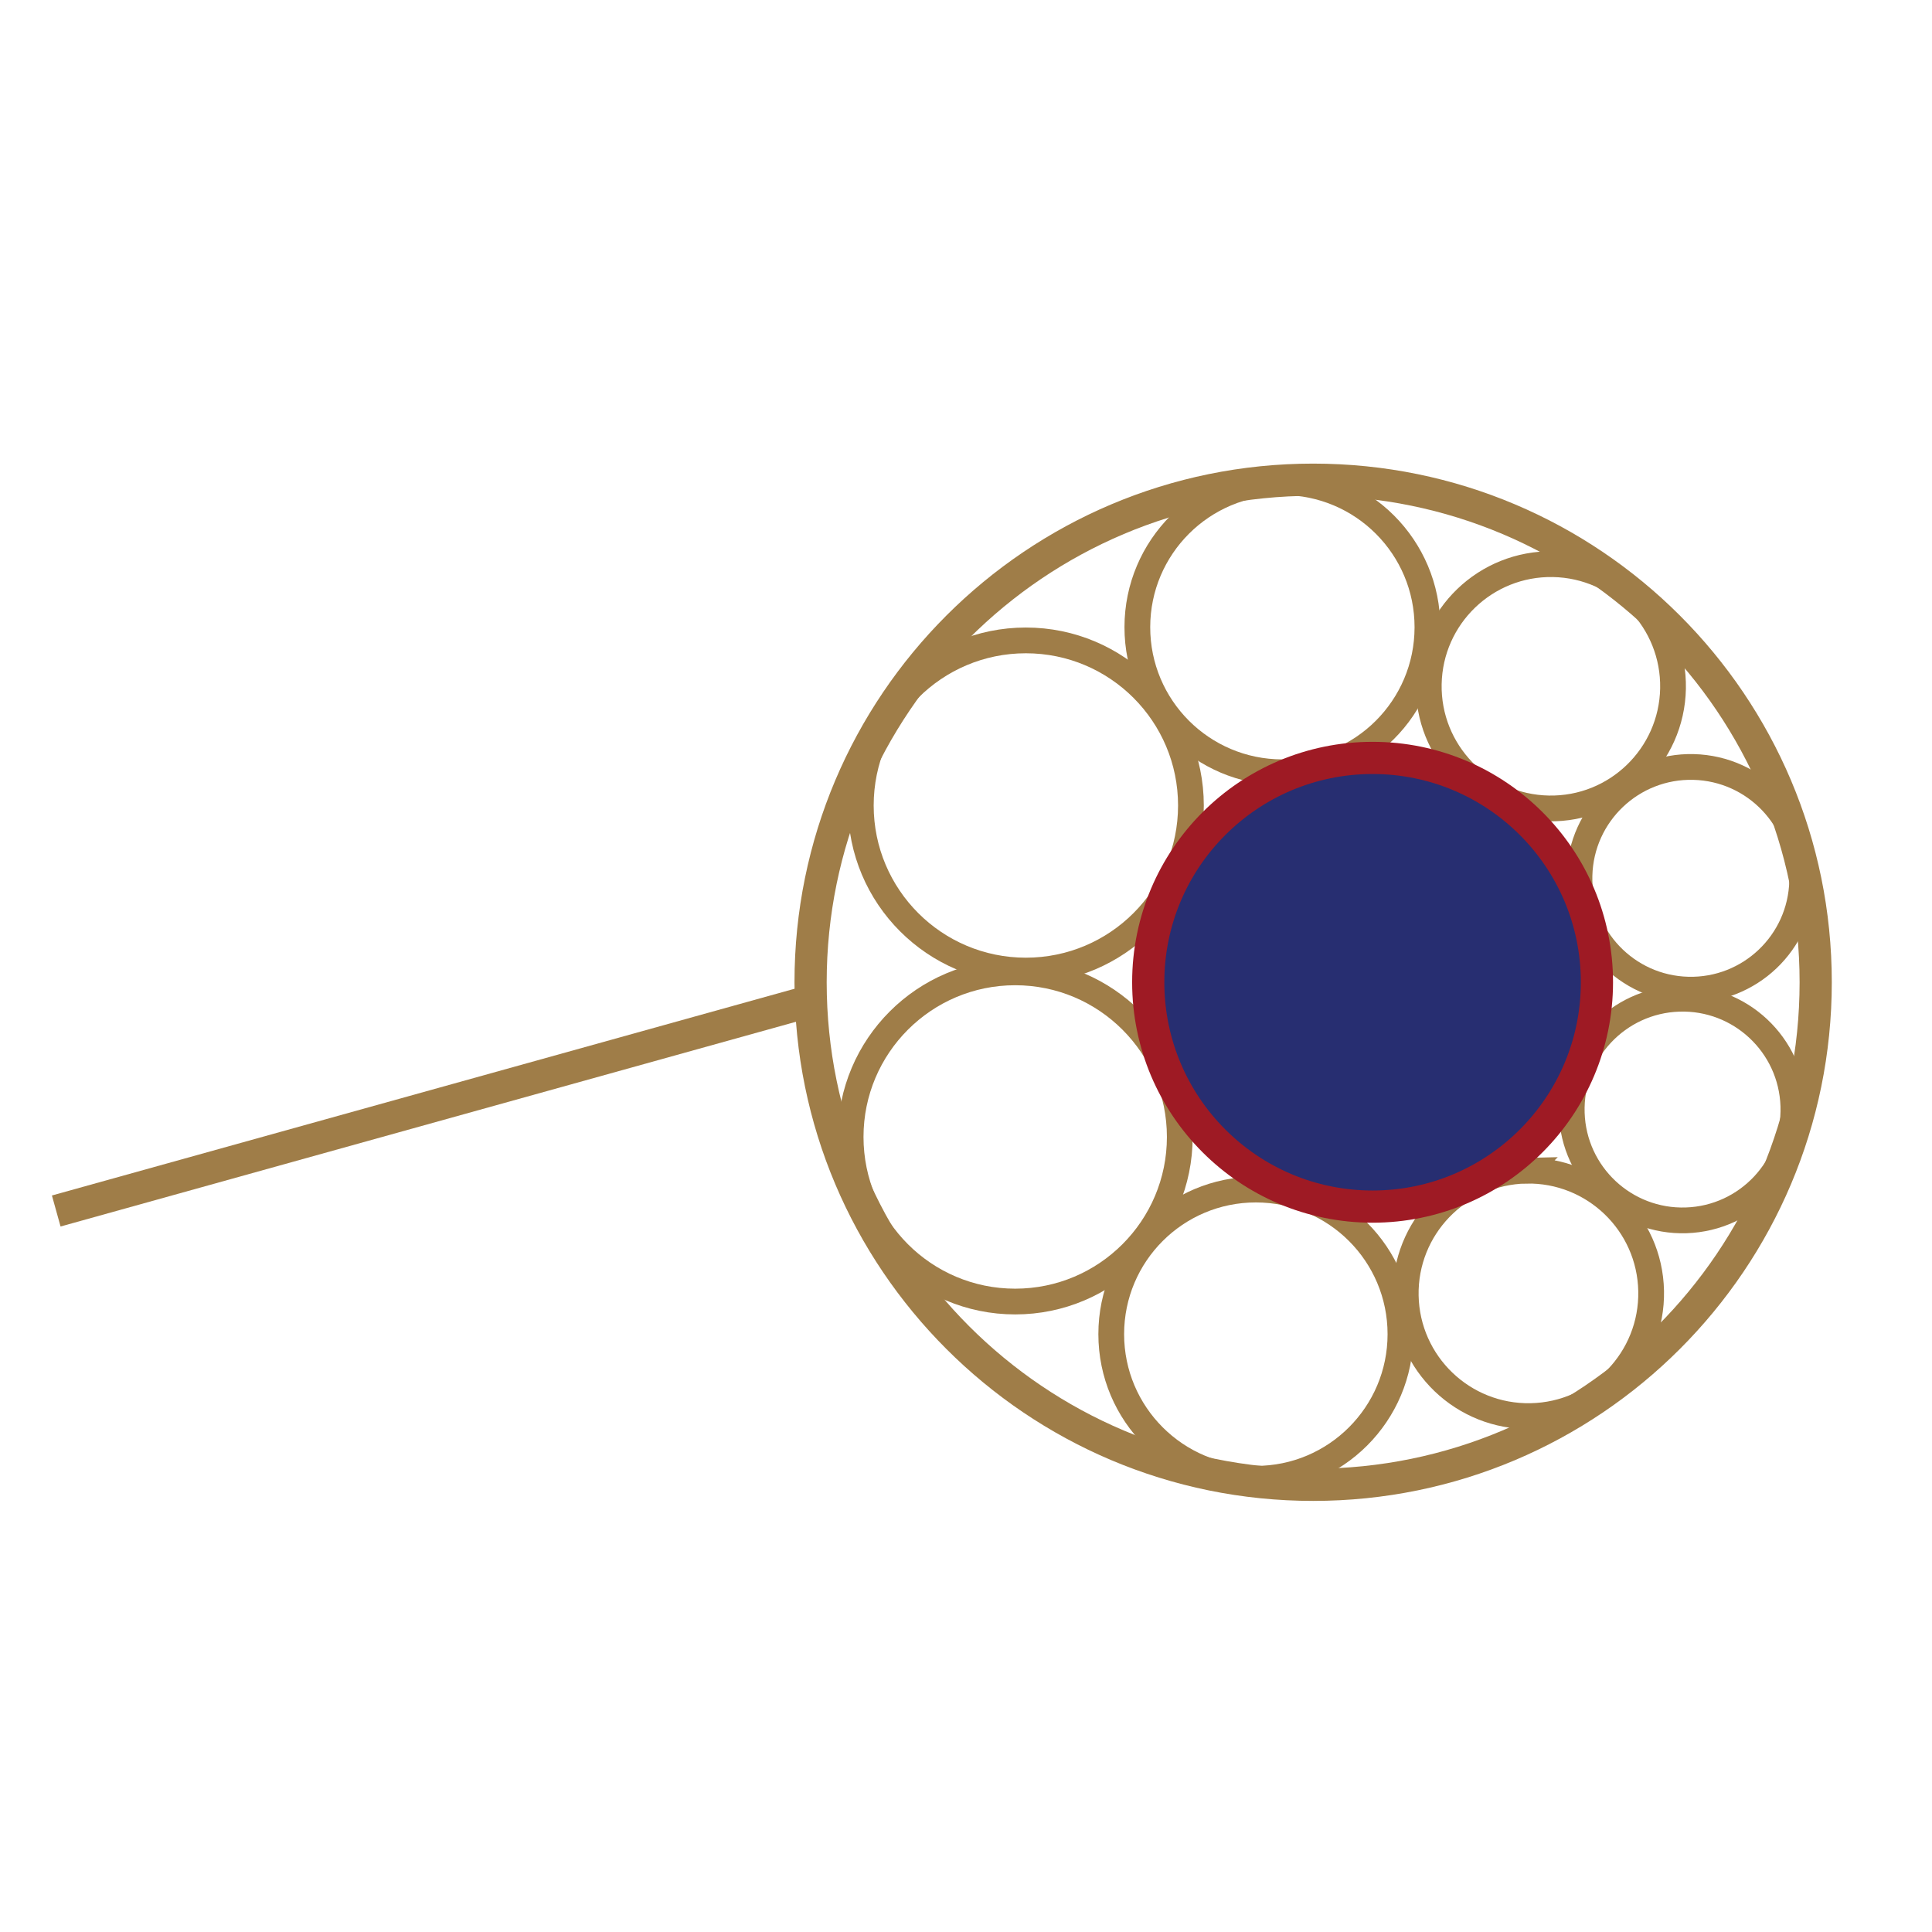 <svg xmlns="http://www.w3.org/2000/svg" xml:space="preserve" width="0.591in" height="0.591in" version="1.1" style="shape-rendering:geometricPrecision; text-rendering:geometricPrecision; image-rendering:optimizeQuality; fill-rule:evenodd; clip-rule:evenodd"
viewBox="0 0 590.55 590.55"
 xmlns:xlink="http://www.w3.org/1999/xlink"
 xmlns:xodm="http://www.corel.com/coreldraw/odm/2003">
 <defs>
  <style type="text/css">
   <![CDATA[
    .str0 {stroke:#9f7d48;stroke-width:9.84;stroke-miterlimit:4}
    .str2 {stroke:#9E1A24;stroke-width:9.84;stroke-miterlimit:4}
    .str1 {stroke:#9f7d48;stroke-width:7.87;stroke-miterlimit:4}
    .fil0 {fill:none;fill-rule:nonzero}
    .fil1 {fill:#272e71;fill-rule:nonzero}
   ]]>
  </style>
 </defs>
 
 <g id="Layer_x0020_1_0">
  
  <g id="_2055958821920">
   <line class="fil0 str0" x1="247.88" y1="305.94" x2="17.19" y2= "370.16" />
   <path class="fil0 str1" d="M392.02 147.39c-24.48,-0.02 -44.35,19.81 -44.37,44.3 -0.02,24.49 19.81,44.35 44.3,44.37 24.49,0.03 44.35,-19.81 44.37,-44.3 0.03,-24.49 -19.81,-44.35 -44.3,-44.37z"/>
   <path class="fil0 str1" d="M474.74 172.45c-20.61,-0.38 -37.63,16.03 -38.01,36.64 -0.38,20.62 16.03,37.63 36.64,38.02 20.62,0.38 37.63,-16.03 38.02,-36.65 0.38,-20.61 -16.03,-37.63 -36.65,-38.01z"/>
   <path class="fil0 str1" d="M466.48 357.83c-20.71,0.4 -37.18,17.52 -36.79,38.23 0.4,20.72 17.52,37.19 38.22,36.79 20.72,-0.4 37.19,-17.51 36.79,-38.22 -0.39,-20.71 -17.51,-37.19 -38.23,-36.79z"/>
   <path class="fil0 str1" d="M513.2 305.29c-18.71,0.61 -33.37,16.27 -32.76,34.97 0.61,18.7 16.27,33.37 34.97,32.76 18.7,-0.61 33.37,-16.27 32.76,-34.97 -0.61,-18.7 -16.27,-33.37 -34.96,-32.76z"/>
   <path class="fil0 str1" d="M517.68 234.44c-18.79,-0.47 -34.41,14.38 -34.88,33.17 -0.47,18.8 14.39,34.42 33.18,34.89 18.8,0.47 34.41,-14.38 34.89,-33.17 0.47,-18.8 -14.38,-34.41 -33.18,-34.89z"/>
   <path class="fil0 str1" d="M383.87 363.61c-24.41,0 -44.2,19.79 -44.2,44.2 0,24.41 19.79,44.2 44.2,44.2 24.41,0 44.2,-19.8 44.2,-44.2 0,-24.41 -19.79,-44.2 -44.2,-44.2z"/>
   <path class="fil0 str1" d="M310.31 297.22c-27.78,0 -50.3,22.53 -50.3,50.31 0,27.78 22.52,50.31 50.3,50.31 27.78,0 50.31,-22.53 50.31,-50.31 0,-27.78 -22.53,-50.31 -50.31,-50.31z"/>
   <path class="fil0 str1" d="M313.57 195.75c-27.87,0 -50.45,22.59 -50.45,50.46 0,27.87 22.59,50.46 50.45,50.46 27.87,0 50.46,-22.59 50.46,-50.46 0,-27.87 -22.59,-50.46 -50.46,-50.46z"/>
   <path class="fil0 str0" d="M555 300.24c0,-84.83 -68.78,-153.61 -153.62,-153.61 -84.83,0 -153.61,68.78 -153.61,153.61 0,84.84 68.77,153.62 153.61,153.62 84.84,0 153.62,-68.78 153.62,-153.62z"/>
   <path class="fil1 str2" d="M488.13 300.24c0,-37.87 -30.7,-68.57 -68.58,-68.57 -37.87,0 -68.57,30.7 -68.57,68.57 0,37.87 30.7,68.58 68.57,68.58 37.87,0 68.58,-30.71 68.58,-68.58z"/>
  </g>
 </g>
</svg>
